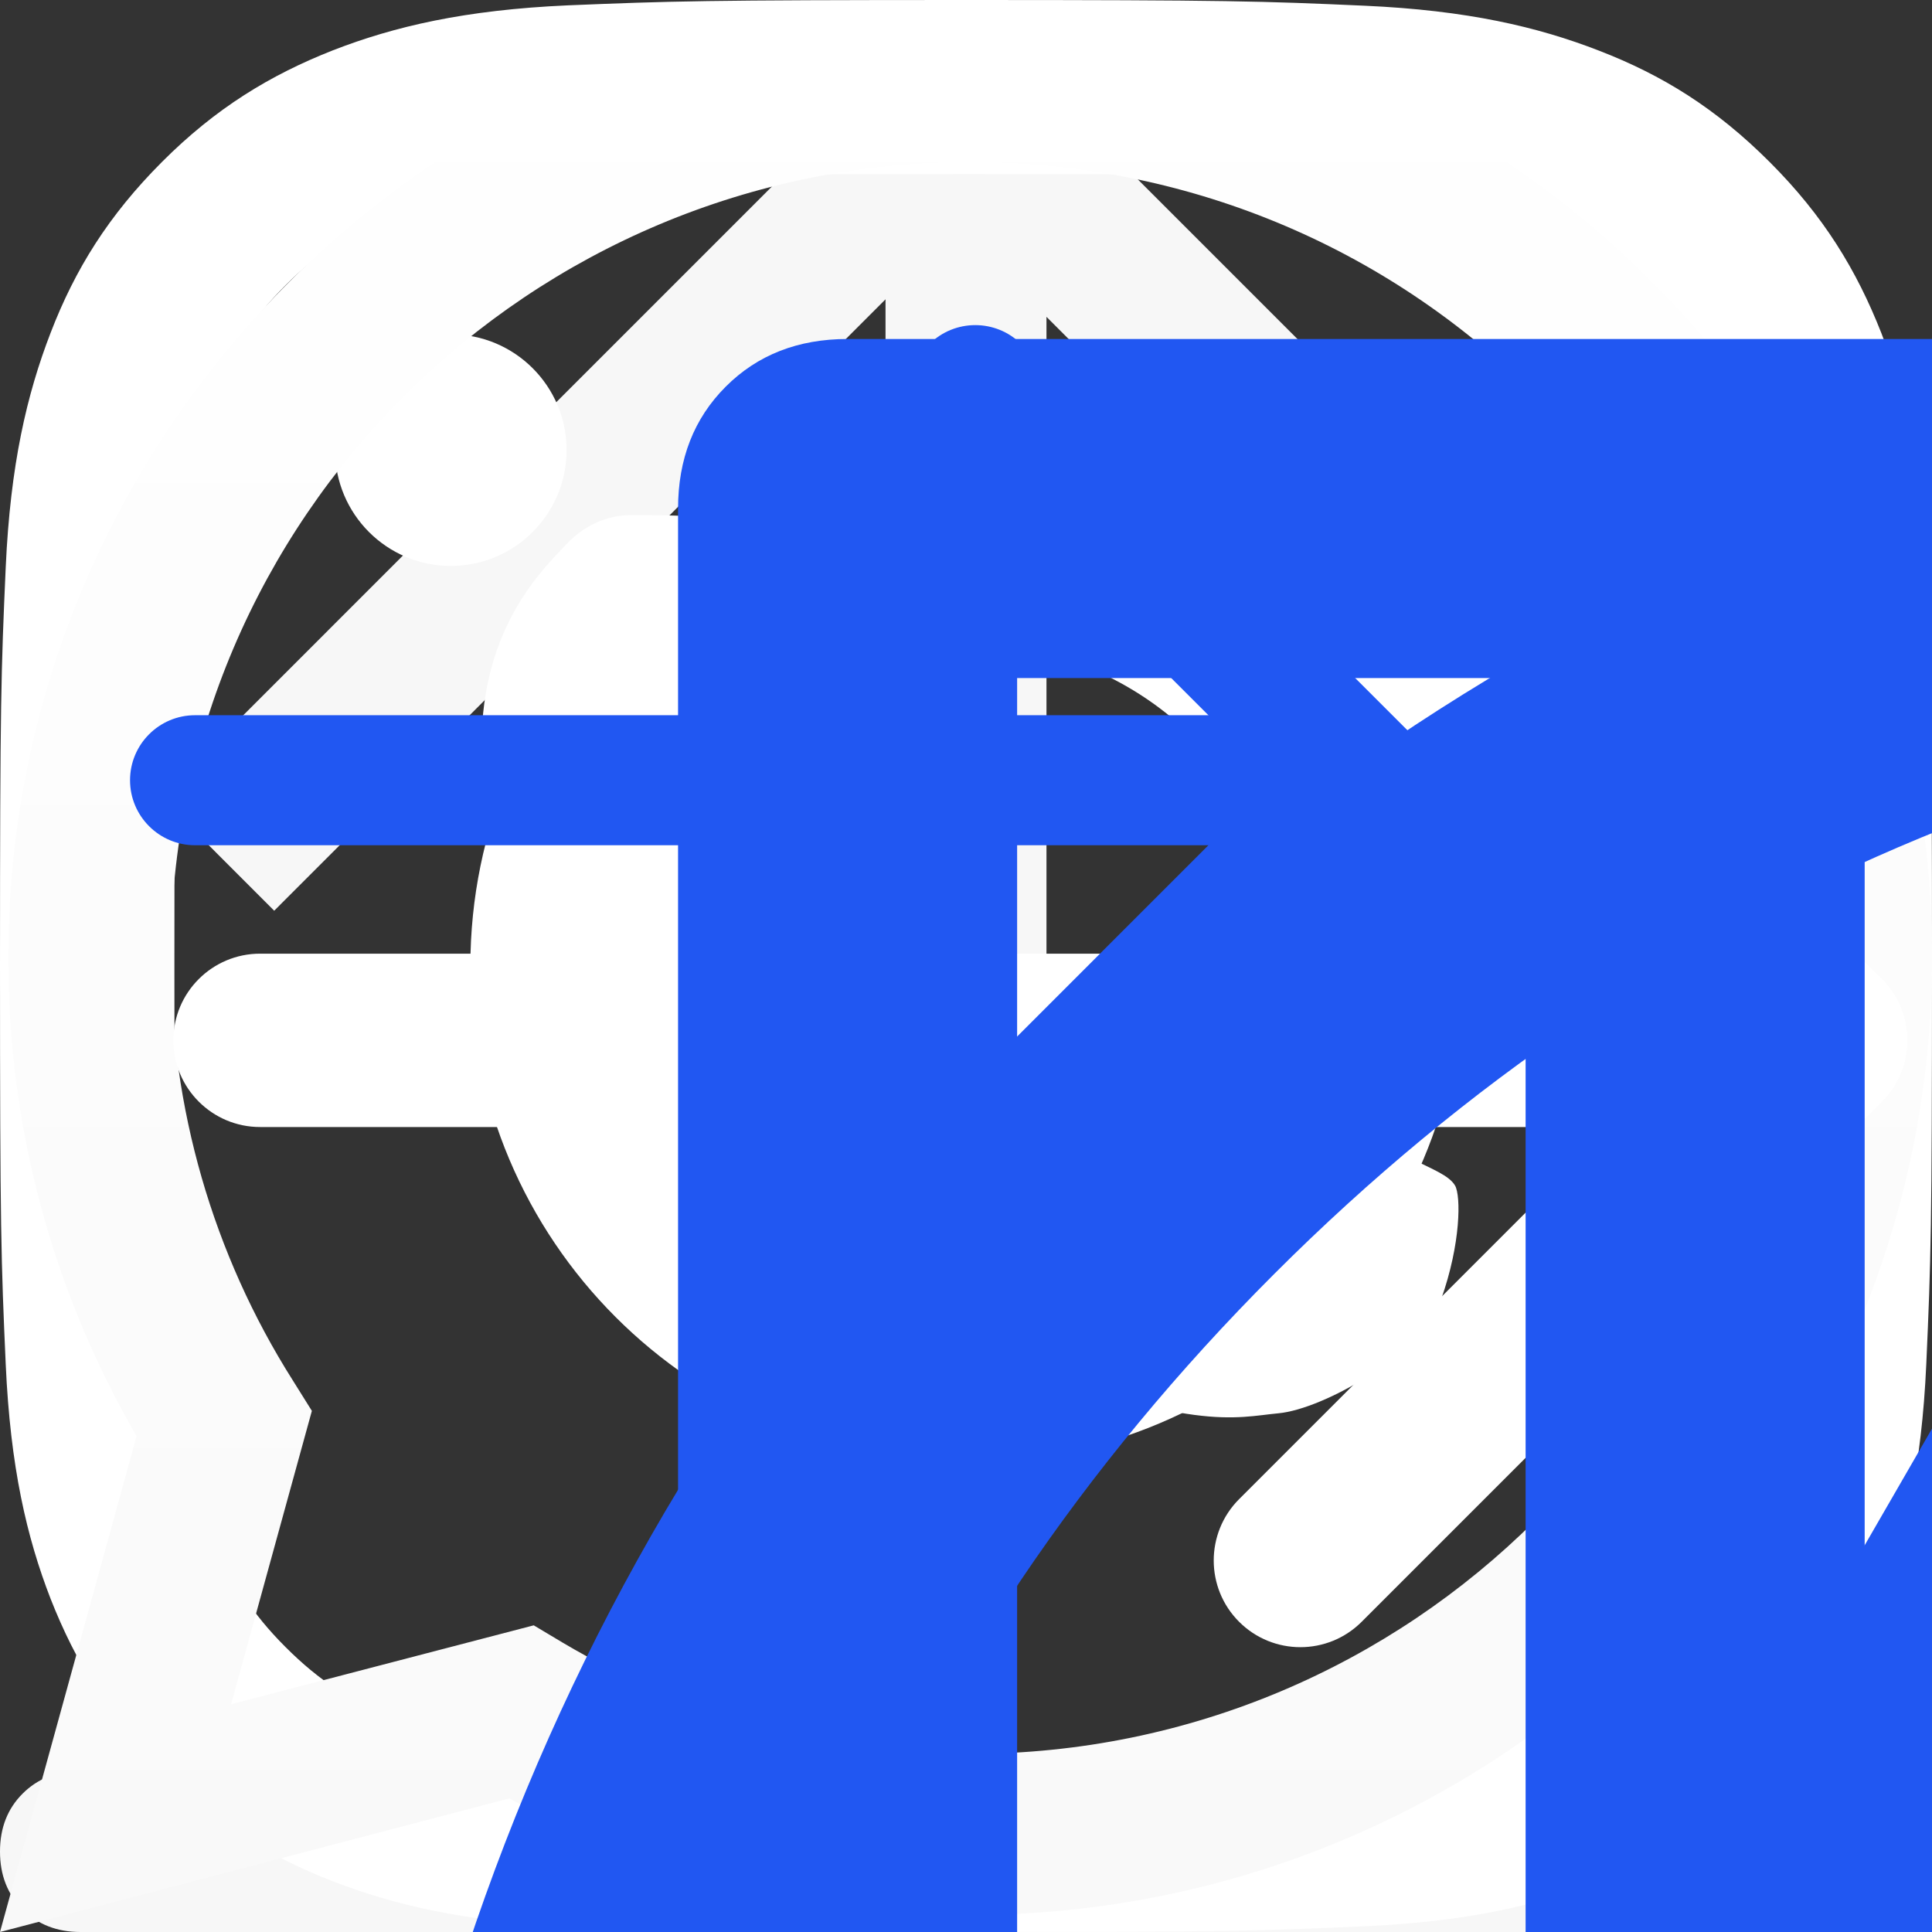 <svg width="26" height="26" viewBox="0 0 26 26" fill="none" xmlns="http://www.w3.org/2000/svg">

<rect x="0" y="0" width="26" height="26" fill="#333333" stroke="none"/>

<!-- AboutLink -->
<g id="vector">
  <path d="M1.083 23.833H24.917C25.233 23.833 25.493 23.935 25.696 24.138C25.898 24.341 26 24.6 26 24.917C26 25.233 25.898 25.493 25.696 25.696C25.493 25.898 25.233 26 24.917 26H1.083C0.767 26 0.507 25.898 0.304 25.696C0.101 25.493 0 25.233 0 24.917C0 24.6 0.101 24.341 0.304 24.138C0.507 23.935 0.767 23.833 1.083 23.833ZM14.083 4.264V19.5H11.917V4.028L3.69 12.256L2.167 10.732L12.898 0L23.63 10.732L22.072 12.256L14.083 4.264Z" fill="white" fill-opacity="0.96"/>
</g>

<g id="ins">
  <path d="M13.005 2.343C9.533 2.343 9.126 2.358 7.754 2.42C6.485 2.477 5.798 2.688 5.339 2.869C4.731 3.106 4.297 3.385 3.843 3.839C3.389 4.293 3.106 4.726 2.873 5.335C2.698 5.794 2.481 6.481 2.425 7.75C2.363 9.122 2.347 9.53 2.347 13.003C2.347 16.475 2.363 16.883 2.425 18.255C2.481 19.524 2.693 20.211 2.873 20.67C3.111 21.279 3.389 21.712 3.843 22.166C4.297 22.62 4.731 22.904 5.339 23.136C5.798 23.312 6.485 23.529 7.754 23.585C9.126 23.647 9.533 23.663 13.005 23.663C16.477 23.663 16.884 23.647 18.257 23.585C19.526 23.529 20.212 23.317 20.671 23.136C21.28 22.899 21.713 22.62 22.167 22.166C22.621 21.712 22.905 21.279 23.137 20.67C23.312 20.211 23.529 19.524 23.586 18.255C23.648 16.883 23.663 16.475 23.663 13.003C23.663 9.53 23.648 9.122 23.586 7.75C23.529 6.481 23.317 5.794 23.137 5.335C22.9 4.726 22.621 4.293 22.167 3.839C21.713 3.385 21.28 3.101 20.671 2.869C20.212 2.693 19.526 2.477 18.257 2.42C16.884 2.353 16.472 2.343 13.005 2.343ZM13.005 0C16.534 0 16.977 0.015 18.365 0.077C19.748 0.139 20.692 0.361 21.517 0.681C22.373 1.011 23.096 1.46 23.818 2.183C24.54 2.905 24.984 3.632 25.319 4.484C25.639 5.309 25.861 6.254 25.923 7.642C25.985 9.024 26 9.468 26 12.997C26 16.527 25.985 16.97 25.923 18.358C25.861 19.741 25.639 20.686 25.319 21.516C24.989 22.373 24.54 23.095 23.818 23.817C23.096 24.54 22.368 24.983 21.517 25.319C20.692 25.639 19.748 25.861 18.36 25.923C16.972 25.985 16.534 26 13 26C9.466 26 9.028 25.985 7.64 25.923C6.258 25.861 5.313 25.639 4.483 25.319C3.627 24.989 2.904 24.54 2.182 23.817C1.46 23.095 1.016 22.367 0.681 21.516C0.361 20.691 0.139 19.746 0.077 18.358C0.015 16.97 0 16.532 0 12.997C0 9.463 0.015 9.024 0.077 7.636C0.139 6.254 0.361 5.309 0.681 4.479C1.011 3.622 1.46 2.9 2.182 2.177C2.904 1.455 3.632 1.011 4.483 0.676C5.308 0.356 6.252 0.134 7.64 0.072C9.033 0.015 9.477 0 13.005 0Z" fill="white"/>
  <path d="M13.005 6.326C16.689 6.326 19.68 9.313 19.68 13.002C19.68 16.692 16.694 19.679 13.005 19.679C9.317 19.679 6.33 16.692 6.33 13.002C6.33 9.313 9.317 6.326 13.005 6.326ZM13.005 17.331C15.399 17.331 17.338 15.391 17.338 12.997C17.338 10.603 15.399 8.663 13.005 8.663C10.611 8.663 8.672 10.603 8.672 12.997C8.672 15.391 10.611 17.331 13.005 17.331Z" fill="white"/>
  <path d="M6.067 7.616C5.206 7.616 4.509 6.918 4.509 6.057C4.509 5.196 5.206 4.499 6.067 4.499C6.927 4.499 7.625 5.196 7.625 6.057C7.625 6.918 6.927 7.616 6.067 7.616Z" fill="white"/>
</g>

<g id="wa">
  <path d="M0 26L1.838 19.327C0.702 17.368 0.106 15.15 0.112 12.883C0.112 5.777 5.923 0 13.056 0C16.52 0 19.773 1.341 22.213 3.775C24.659 6.21 26.006 9.447 26 12.889C26 19.994 20.189 25.771 13.05 25.771H13.043C10.877 25.771 8.747 25.228 6.854 24.202L0 26ZM7.183 21.873L7.574 22.107C9.225 23.084 11.119 23.596 13.05 23.603H13.056C18.985 23.603 23.815 18.802 23.815 12.895C23.815 10.034 22.697 7.346 20.667 5.32C18.637 3.293 15.93 2.181 13.056 2.181C7.127 2.175 2.297 6.976 2.297 12.883C2.297 14.903 2.862 16.874 3.942 18.579L4.197 18.987L3.11 22.935L7.183 21.873Z" fill="url(#paint0_linear_11_6333)"/>
  <path fill-rule="evenodd" clip-rule="evenodd" d="M9.821 7.495C9.579 6.958 9.325 6.945 9.095 6.939C8.909 6.933 8.691 6.933 8.474 6.933C8.257 6.933 7.909 7.013 7.611 7.335C7.313 7.656 6.481 8.435 6.481 10.023C6.481 11.604 7.642 13.136 7.804 13.353C7.965 13.569 10.045 16.924 13.329 18.215C16.061 19.291 16.619 19.074 17.209 19.019C17.799 18.963 19.121 18.24 19.394 17.486C19.661 16.733 19.661 16.09 19.581 15.954C19.5 15.818 19.283 15.738 18.96 15.577C18.637 15.416 17.048 14.638 16.75 14.527C16.452 14.422 16.234 14.366 16.023 14.687C15.806 15.009 15.185 15.732 14.999 15.948C14.813 16.164 14.62 16.189 14.297 16.028C13.975 15.867 12.932 15.528 11.696 14.428C10.734 13.575 10.082 12.519 9.896 12.197C9.71 11.876 9.877 11.703 10.039 11.542C10.181 11.4 10.361 11.165 10.523 10.98C10.684 10.795 10.74 10.659 10.846 10.443C10.951 10.226 10.902 10.041 10.821 9.88C10.74 9.726 10.107 8.132 9.821 7.495Z" fill="white"/>
  <defs>
  <linearGradient id="paint0_linear_11_6333" x1="13.002" y1="25.997" x2="13.002" y2="0" gradientUnits="userSpaceOnUse">
  <stop stop-color="#F9F9F9"/>
  <stop offset="1" stop-color="white"/>
  </linearGradient>
  </defs>
</g>

<!-- ButtonArrow -->
<g id="buttonArrow">
  <path fill-rule="evenodd" clip-rule="evenodd" d="M2.333 14C2.333 13.356 2.856 12.834 3.5 12.834H24.5C25.144 12.834 25.667 13.356 25.667 14C25.667 14.645 25.144 15.167 24.5 15.167H3.5C2.856 15.167 2.333 14.645 2.333 14Z" fill="white"/>
  <path fill-rule="evenodd" clip-rule="evenodd" d="M16.675 6.175C17.131 5.72 17.869 5.72 18.325 6.175L25.325 13.175C25.781 13.631 25.781 14.37 25.325 14.825L18.325 21.825C17.869 22.281 17.131 22.281 16.675 21.825C16.22 21.37 16.22 20.631 16.675 20.175L22.85 14L16.675 7.825C16.22 7.37 16.22 6.631 16.675 6.175Z" fill="white"/>
</g>

<!-- ServicesIcons -->
<g id="video">
  <path d="M36.5 4.562C45.531 4.8 53.052 7.924 59.064 13.936C65.076 19.948 68.2 27.469 68.438 36.5C68.2 45.531 65.076 53.052 59.064 59.064C53.052 65.076 45.531 68.2 36.5 68.438C27.469 68.2 19.948 65.076 13.936 59.064C7.924 53.052 4.8 45.531 4.562 36.5C4.8 27.469 7.924 19.948 13.936 13.936C19.948 7.924 27.469 4.8 36.5 4.562ZM36.5 63.875C44.247 63.685 50.699 61.011 55.854 55.854C61.01 50.697 63.683 44.246 63.875 36.5C63.685 28.753 61.011 22.302 55.854 17.146C50.697 11.99 44.246 9.317 36.5 9.125C28.753 9.315 22.302 11.989 17.146 17.146C11.99 22.303 9.317 28.754 9.125 36.5C9.315 44.247 11.989 50.699 17.146 55.854C22.303 61.01 28.754 63.683 36.5 63.875ZM33.078 46.195L47.692 36.5L33.078 26.805V46.195ZM33.863 21.816L51.613 33.651C52.611 34.364 53.11 35.315 53.11 36.502C53.11 37.69 52.611 38.641 51.613 39.354L33.863 51.189C33.293 51.569 32.699 51.771 32.081 51.796C31.464 51.82 30.881 51.677 30.334 51.367C29.786 51.057 29.347 50.641 29.015 50.119C28.684 49.597 28.517 49.004 28.516 48.337V24.669C28.516 24.003 28.682 23.409 29.015 22.888C29.348 22.366 29.788 21.95 30.334 21.64C30.88 21.33 31.462 21.187 32.081 21.211C32.7 21.235 33.294 21.438 33.863 21.818V21.816Z" fill="#2157F2"/>
</g>

<g id="ui">
  <path d="M14.381 48.634L28.402 56.728L44.59 28.689L30.569 20.595L14.381 48.634ZM12.647 52.97L15.031 63.665L25.509 60.34L12.647 52.97ZM32.881 16.548L46.902 24.642L51.021 17.559L37 9.465L32.881 16.548ZM7.516 51.236L35.266 3.18L57.306 15.898L29.556 63.955L11.634 69.592L7.516 51.236ZM35.266 69.592V64.967H67.641V69.592H35.266Z" fill="#2157F2"/>
</g>

<g id="noteBook">
  <path d="M25.094 9.125V63.875H20.531V9.125H13.688V63.875H59.312V9.125H25.094ZM11.406 4.562H61.594C62.26 4.562 62.807 4.776 63.234 5.204C63.661 5.631 63.875 6.178 63.875 6.844V66.156C63.875 66.822 63.661 67.369 63.234 67.796C62.807 68.224 62.26 68.438 61.594 68.438H11.406C10.74 68.438 10.193 68.224 9.766 67.796C9.339 67.369 9.125 66.822 9.125 66.156V6.844C9.125 6.178 9.339 5.631 9.766 5.204C10.193 4.776 10.74 4.562 11.406 4.562ZM34.219 18.25H47.906C49.427 18.25 50.188 19.01 50.188 20.531C50.188 22.052 49.427 22.812 47.906 22.812H34.219C32.698 22.812 31.938 22.052 31.938 20.531C31.938 19.01 32.698 18.25 34.219 18.25ZM34.219 31.938H47.906C49.427 31.938 50.188 32.698 50.188 34.219C50.188 35.74 49.427 36.5 47.906 36.5H34.219C32.698 36.5 31.938 35.74 31.938 34.219C31.938 32.698 32.698 31.938 34.219 31.938ZM34.219 45.625H47.906C49.427 45.625 50.188 46.385 50.188 47.906C50.188 49.427 49.427 50.188 47.906 50.188H34.219C32.698 50.188 31.938 49.427 31.938 47.906C31.938 46.385 32.698 45.625 34.219 45.625Z" fill="#2157F2"/>
</g>

<g id="serviceArrow">
  <svg xmlns="http://www.w3.org/2000/svg" width="21" height="21" viewBox="0 0 21 21" fill="none">
    <path fill-rule="evenodd" clip-rule="evenodd" d="M1.75 10.5C1.75 10.017 2.142 9.625 2.625 9.625H18.375C18.858 9.625 19.25 10.017 19.25 10.5C19.25 10.983 18.858 11.375 18.375 11.375H2.625C2.142 11.375 1.75 10.983 1.75 10.5Z" fill="#2157F2"/>
    <path fill-rule="evenodd" clip-rule="evenodd" d="M12.506 4.631C12.848 4.29 13.402 4.29 13.744 4.631L18.994 9.881C19.335 10.223 19.335 10.777 18.994 11.119L13.744 16.369C13.402 16.71 12.848 16.71 12.506 16.369C12.165 16.027 12.165 15.473 12.506 15.131L17.137 10.5L12.506 5.869C12.165 5.527 12.165 4.973 12.506 4.631Z" fill="#2157F2"/>
  </svg>
</g>
</svg>


